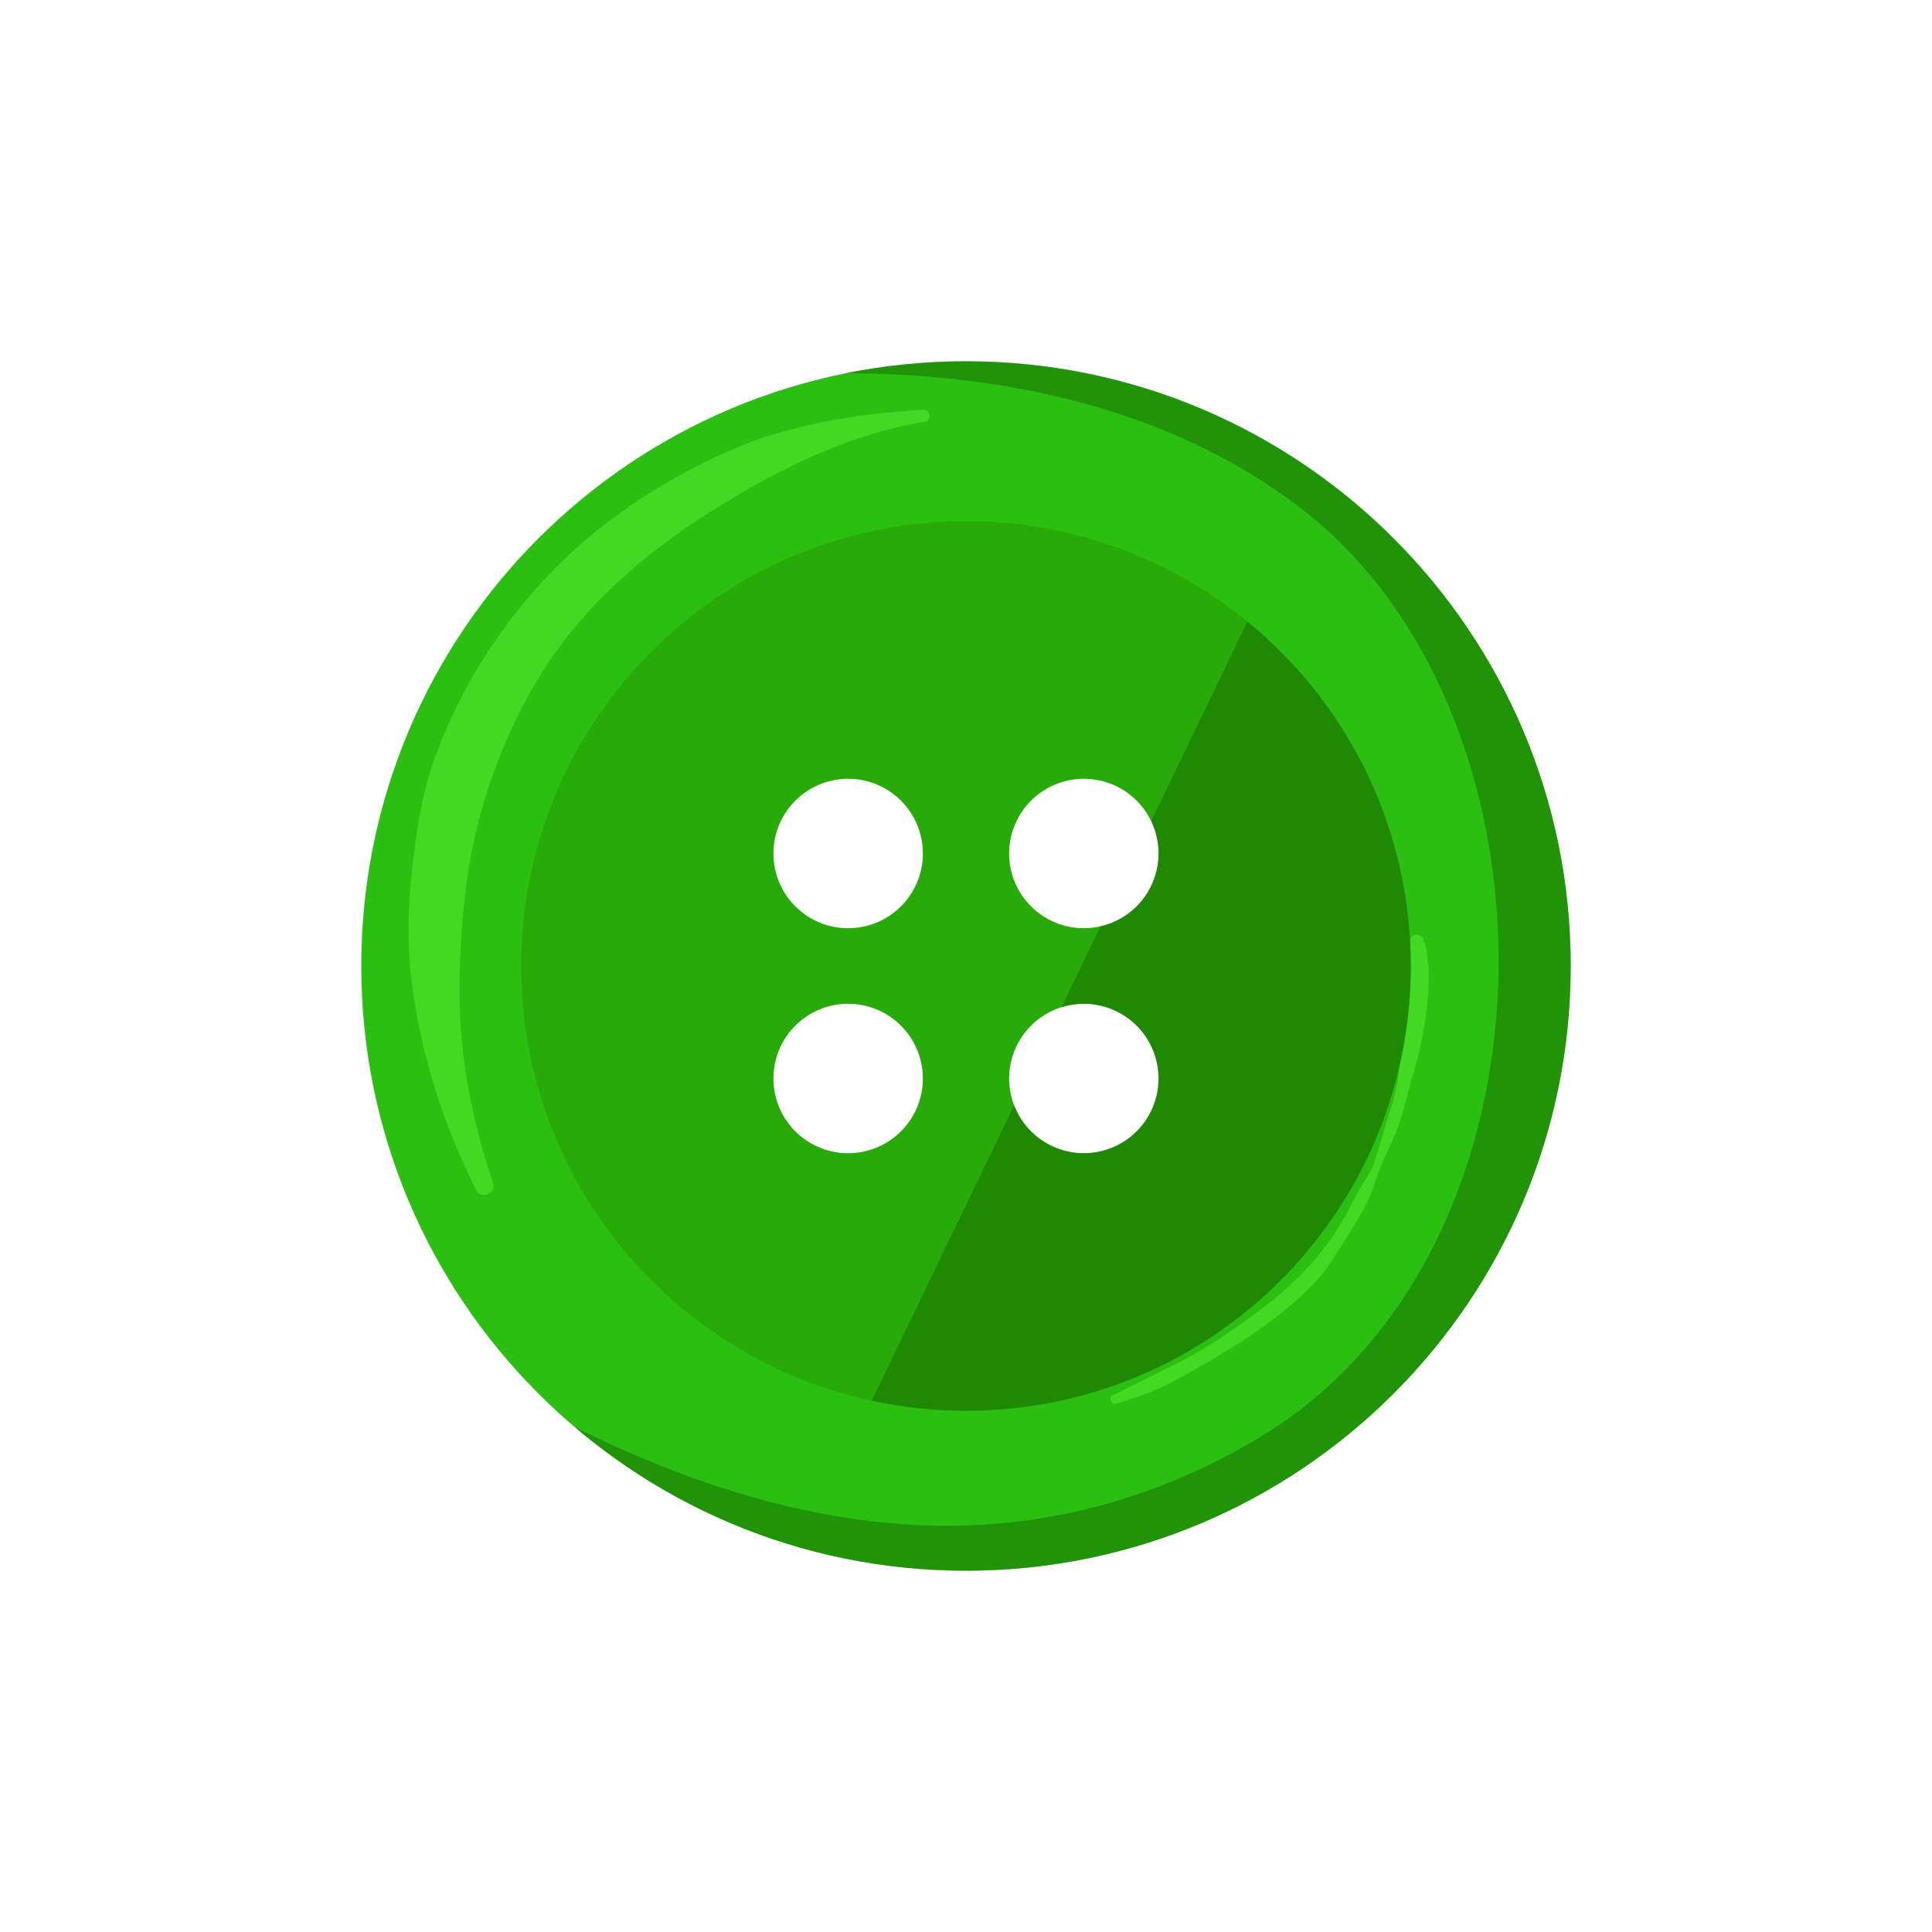 <svg xmlns="http://www.w3.org/2000/svg" xmlns:xlink="http://www.w3.org/1999/xlink" viewBox="0 0 1000 1000"><defs><clipPath id="bc42dce5-f52e-44e7-aaac-f4c75240f17c"><path d="M500,187c-172.87,0-313,140.13-313,313S327.13,813,500,813,813,672.87,813,500,672.87,187,500,187Zm0,534.1c-122.11,0-221.1-99-221.1-221.1s99-221.1,221.1-221.1,221.1,99,221.1,221.1S622.11,721.1,500,721.1Z" style="fill:#2bbf11"/></clipPath><clipPath id="bd3bc385-af6f-4125-8178-8e4a25a15d81"><path d="M500,269.8c-127.14,0-230.2,103.06-230.2,230.2S372.86,730.2,500,730.2,730.2,627.14,730.2,500,627.14,269.8,500,269.8ZM439,596.9a38.67,38.67,0,1,1,38.67-38.67A38.67,38.67,0,0,1,439,596.9Zm0-116.46a38.67,38.67,0,1,1,38.67-38.67A38.67,38.67,0,0,1,439,480.44ZM561,596.9a38.67,38.67,0,1,1,38.67-38.67A38.67,38.67,0,0,1,561,596.9Zm0-116.46a38.67,38.67,0,1,1,38.67-38.67A38.68,38.68,0,0,1,561,480.44Z" style="fill:#28aa09"/></clipPath></defs><g id="f6c9f7cc-3145-4803-afa9-222f734c0fa3" data-name="Layer 3"><g id="a79570db-7c48-4917-8451-d05a1a765fc7" data-name="Layer 4"><path d="M500,187c-172.87,0-313,140.13-313,313S327.13,813,500,813,813,672.87,813,500,672.87,187,500,187Zm0,534.1c-122.11,0-221.1-99-221.1-221.1s99-221.1,221.1-221.1,221.1,99,221.1,221.1S622.11,721.1,500,721.1Z" style="fill:#2bbf11"/><g style="clip-path:url(#bc42dce5-f52e-44e7-aaac-f4c75240f17c)"><path d="M324.39,204.29s209.28-49.14,349.4,59.14S813,650.13,649.22,745.67c-143.82,83.89-292.07,38.21-435.83-55.5L359.88,840.3l225.65,26.38L786.61,730.2l91-303L712.91,187,439,119.67Z" style="fill:#176800;opacity:0.5"/><path d="M478.16,212.11c-34.48,2-69.87,7.48-101.65,21.63-35,15.59-67.76,37.46-94.05,65.46a273.56,273.56,0,0,0-57.27,92.57c-6.7,18.21-9.57,38-11.77,57.19-2.16,18.86-2.79,37.67-.62,56.55,4.47,38.81,16.23,75.78,33.76,110.64,2.42,4.8,10.49,1.46,8.74-3.69-10.36-30.58-16.83-62.3-17.39-94.65a424.55,424.55,0,0,1,2.62-52.63,281.16,281.16,0,0,1,10.38-51.41c9.56-31,23.81-60.75,44.12-86,22.2-27.63,50.48-49.56,80.69-67.84,32.09-19.42,66-35.55,103.27-41.69,3.43-.57,2.64-6.28-.83-6.08Z" style="fill:#42d823"/><path d="M577.67,726.57c9.9-3,19.51-6.14,28.64-11,8.76-4.69,17.44-9.67,26-14.79,17.39-10.47,34.61-22.53,48.61-37.34,7.27-7.68,12-16.44,17.58-25.31,5-8,10.3-16.52,13-25.62a114.81,114.81,0,0,1,6.27-15.67c2-4.44,4.11-8.94,5.82-13.52,3.44-9.2,5.35-19.22,8.23-28.63a190.69,190.69,0,0,0,6.8-34c1.27-11,1.58-23.61-1.69-34.25-1-3.27-6.25-3.68-7,0-2.05,9.52-1.72,19.3-2.52,29s-1.42,19.15-2.23,28.72c-.85,10-2,19.52-5.13,29.05s-5.49,19-8.68,28.43c-1.66,4.89-4.81,8.84-7.27,13.35s-4.74,8.72-7.08,13.1a134.63,134.63,0,0,1-16.88,24.35c-12.76,15-29.38,27.19-45.58,38.2a220.21,220.21,0,0,1-28.86,16.78c-10,4.78-19.79,10-29.8,14.78-2.46,1.18-.73,5.14,1.84,4.37Z" style="fill:#42d823"/></g><path d="M500,269.8c-127.14,0-230.2,103.06-230.2,230.2S372.86,730.2,500,730.2,730.2,627.14,730.2,500,627.14,269.8,500,269.8ZM439,596.9a38.67,38.67,0,1,1,38.67-38.67A38.67,38.67,0,0,1,439,596.9Zm0-116.46a38.67,38.67,0,1,1,38.67-38.67A38.67,38.67,0,0,1,439,480.44ZM561,596.9a38.67,38.67,0,1,1,38.67-38.67A38.67,38.67,0,0,1,561,596.9Zm0-116.46a38.67,38.67,0,1,1,38.67-38.67A38.68,38.68,0,0,1,561,480.44Z" style="fill:#28aa09"/><g style="clip-path:url(#bd3bc385-af6f-4125-8178-8e4a25a15d81)"><polygon points="673.79 263.43 439.04 750.22 607.37 743.85 743.4 629.11 765.54 430.18 673.79 263.43" style="fill:#176800;opacity:0.5"/></g></g></g></svg>